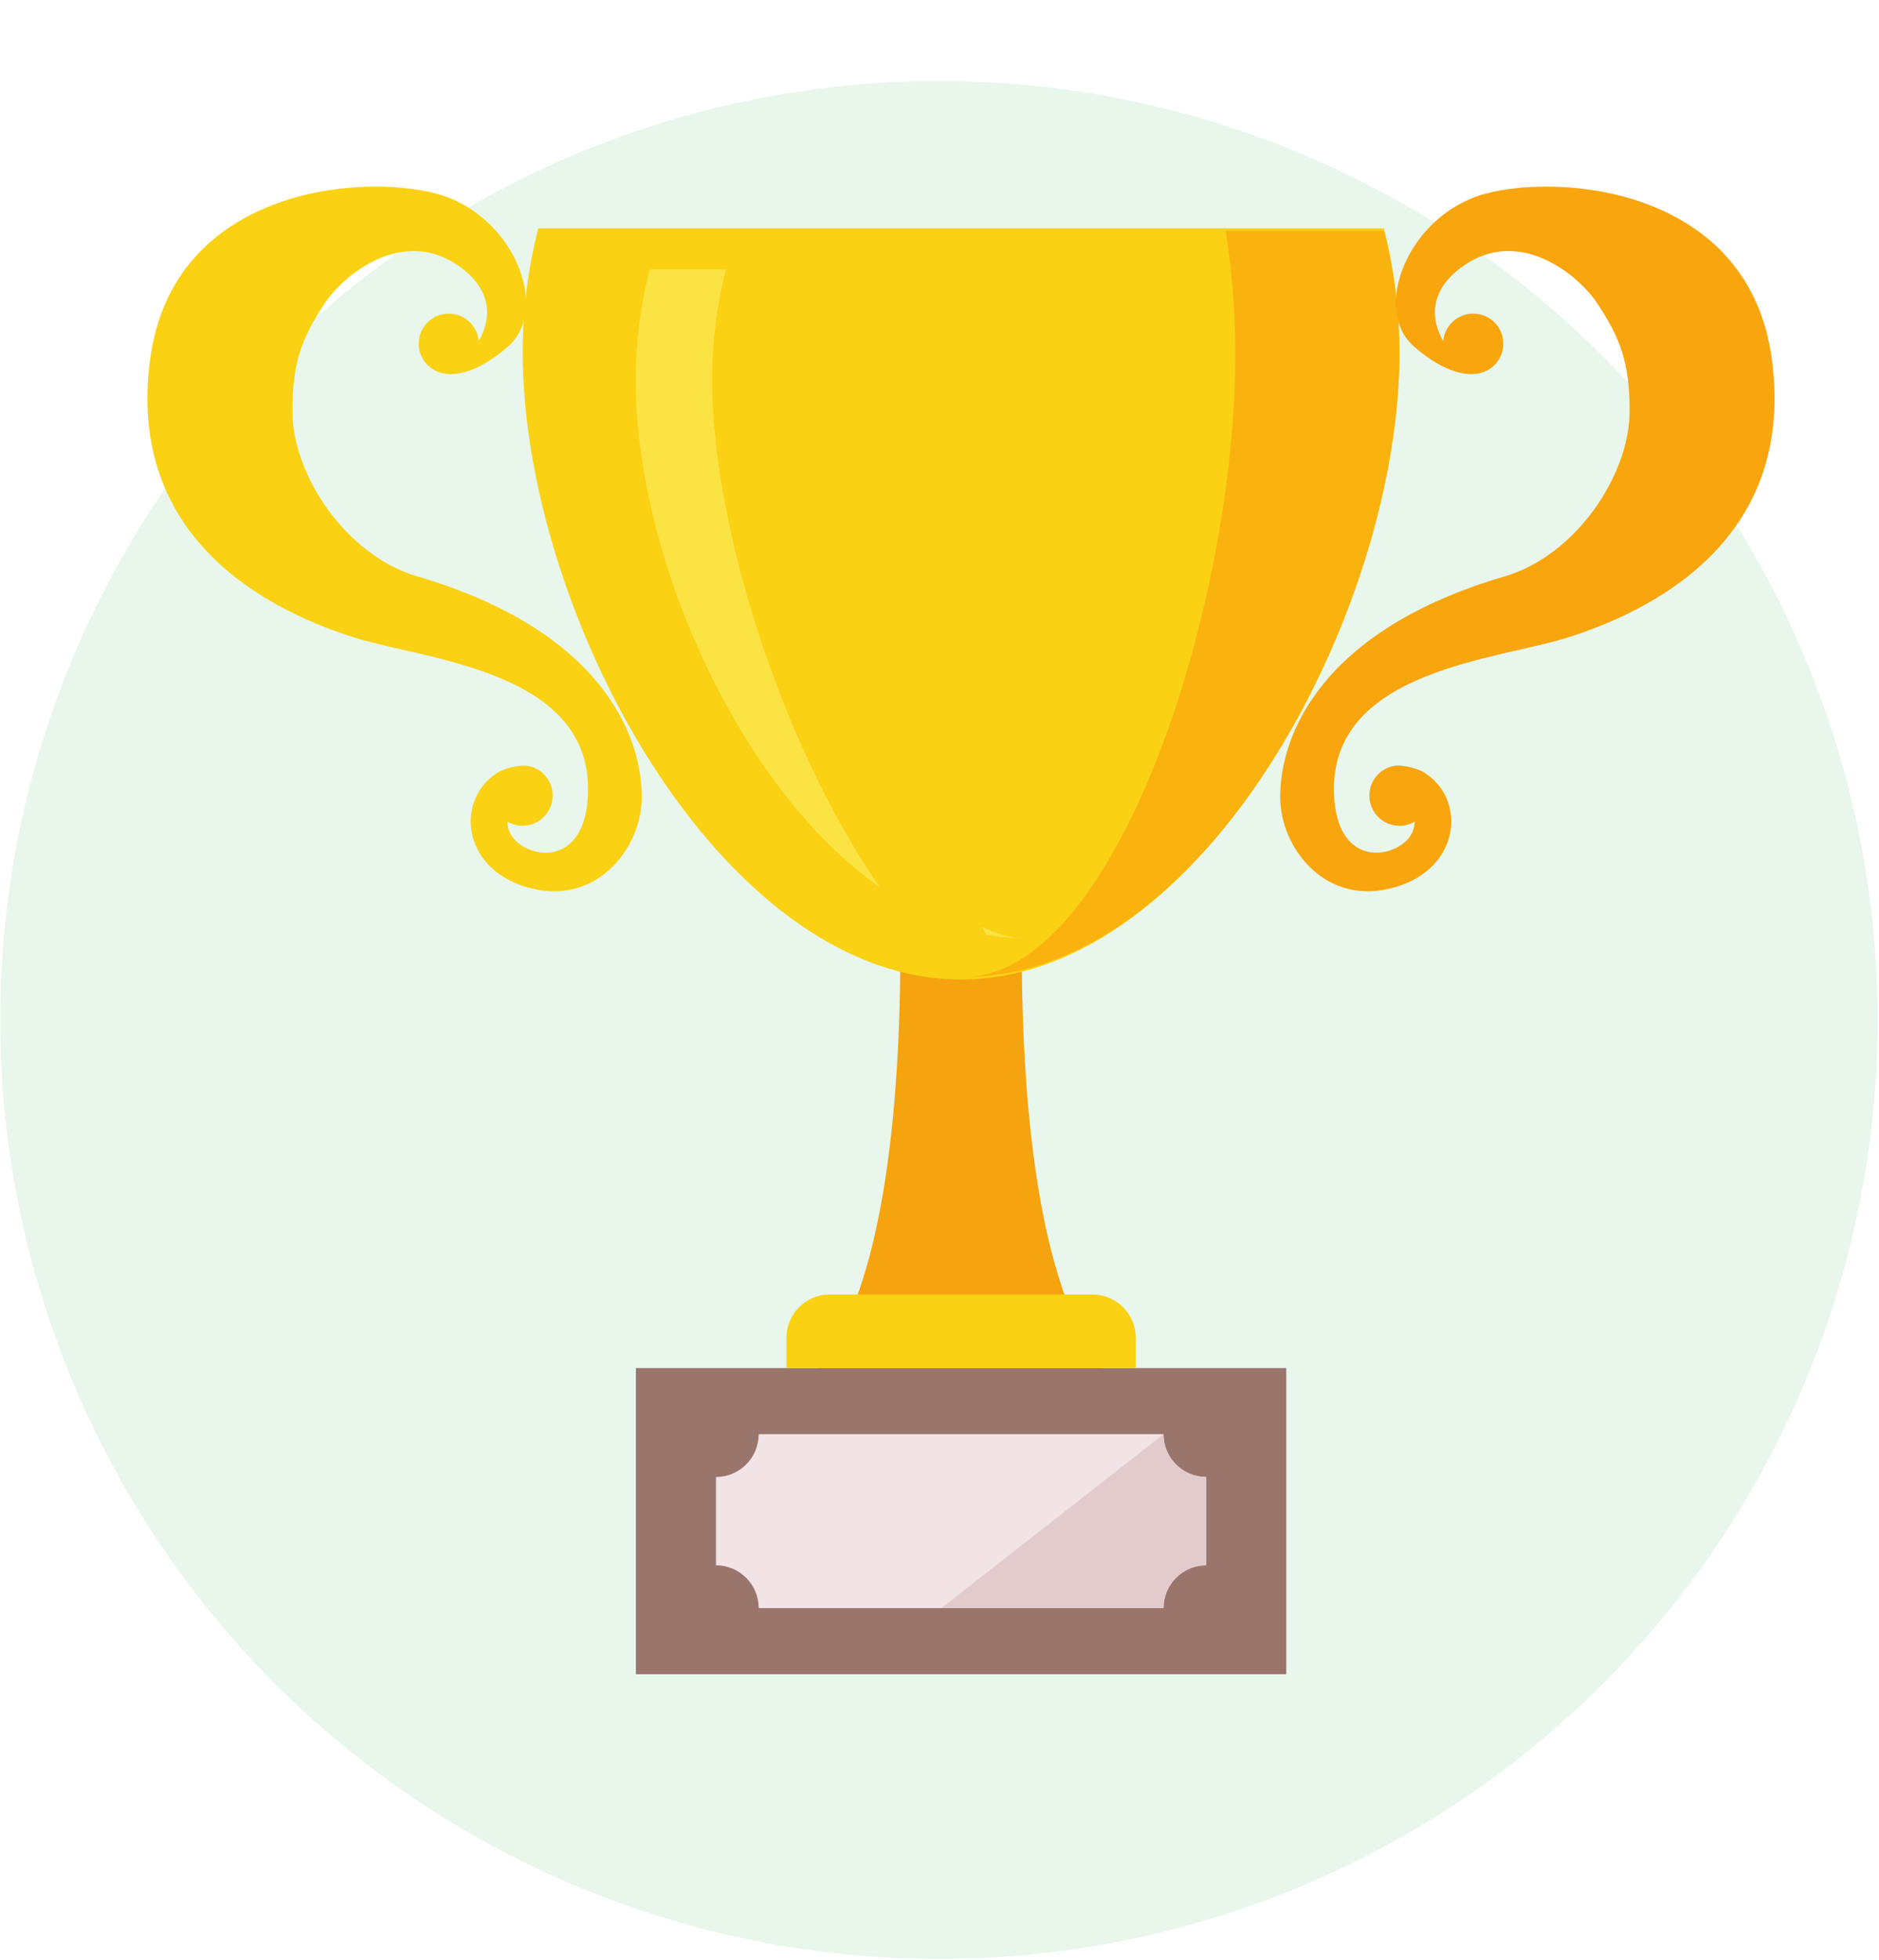 <svg width="446" height="465" viewBox="0 0 446 465" fill="none" xmlns="http://www.w3.org/2000/svg">
    <circle cx="222.859" cy="242.032" r="222.809" fill="#E8F6EC" />
    <g filter="url(#filter0_dddd_505_335)">
        <path d="M150.939 353H305.305V280.355H150.939V353Z" fill="#9A756B" />
        <path
            d="M276.17 296.047H180.08C180.08 301.653 175.541 306.201 169.94 306.201V327.154C175.541 327.154 180.08 331.701 180.08 337.307H276.17C276.17 331.701 280.703 327.154 286.304 327.154V306.201C280.703 306.201 276.17 301.653 276.17 296.047Z"
            fill="#F2E4E6" />
        <path
            d="M276.168 337.307H223.442L276.168 296.047C276.168 301.653 280.702 306.201 286.302 306.201V327.154C280.702 327.154 276.168 331.701 276.168 337.307Z"
            fill="#E3CBCD" />
        <path
            d="M244.067 140.921L228.121 137.425L212.175 140.921C212.175 140.921 221.409 245.881 194.558 280.355H228.121H261.69C234.833 245.881 244.067 140.921 244.067 140.921Z"
            fill="#F5A30E" />
        <path
            d="M269.573 280.355H186.668V273.168C186.668 267.496 191.257 262.892 196.924 262.892H259.323C264.984 262.892 269.573 267.496 269.573 273.168V280.355Z"
            fill="#FAD113" />
        <path
            d="M127.77 9.915C125.364 19.284 124.069 29.148 124.069 39.34C124.069 100.629 170.656 188.154 228.121 188.154C285.591 188.154 332.177 100.629 332.177 39.34C332.177 29.148 330.883 19.284 328.472 9.915H127.77Z"
            fill="#FAD113" />
        <path
            d="M292.536 149.744C316.632 118.827 332.111 74.861 332.178 39.546C332.178 39.613 332.178 39.68 332.178 39.747C332.178 74.989 316.671 118.96 292.536 149.744Z"
            fill="#FBDF79" />
        <path
            d="M228.839 187.542C264.397 187.542 293.227 100.618 293.227 39.746C293.227 29.626 292.426 19.834 290.932 10.521H328.496C330.879 19.773 332.162 29.498 332.179 39.546C332.112 74.861 316.634 118.827 292.538 149.744C274.986 172.133 252.868 187.542 228.839 187.542Z"
            fill="#FAB20E" />
        <path
            d="M243.544 178.396C240.344 178.396 237.183 178.095 234.071 177.51C233.738 176.876 233.416 176.208 233.088 175.557C236.477 177.371 239.972 178.396 243.544 178.396Z"
            fill="#FAE342" />
        <path
            d="M208.881 166.333C174.884 142.357 150.883 87.381 150.883 45.876C150.883 36.802 152.033 28.018 154.183 19.668H172.329C170.178 28.018 169.028 36.802 169.028 45.876C169.028 79.515 184.802 131.435 208.881 166.333Z"
            fill="#FAE342" />
        <path
            d="M420.545 40.832C415.095 0.568 370.775 -3.256 352.513 1.709C334.25 6.68 325.494 29.075 335.606 37.932C343.24 44.617 348.518 44.74 350.651 44.395L351.024 44.328L351.496 44.205C354.996 43.264 357.502 39.769 356.641 35.716C356.113 33.183 354.102 31.085 351.613 30.411C347.112 29.192 342.962 32.343 342.568 36.662C339.623 31.591 339.134 24.805 346.996 19.061C360.191 9.414 374.353 20.514 379.148 27.745C384.643 36.033 386.809 41.85 386.809 53.29C386.809 68.365 374.114 87.519 357.157 92.49C313.432 105.322 303.859 130.272 303.859 144.89C303.859 156.424 313.943 170.218 329.611 166.644C346.351 162.831 348.346 146.175 338.628 139.423C337.062 138.182 332.956 137.035 330.672 137.508C328.061 138.043 325.883 140.147 325.25 142.741C324.138 147.289 327.439 151.464 331.856 151.67C333.295 151.737 334.65 151.364 335.806 150.679C335.75 152.594 334.867 154.264 333.689 155.344C328.506 160.098 316.499 160.153 316.627 142.68C316.838 114.724 355.58 112.219 371.975 107.047C396.527 99.299 425.995 81.096 420.545 40.832Z"
            fill="#F9A50D" />
        <path
            d="M35.658 40.832C41.114 0.568 85.428 -3.256 103.691 1.709C121.953 6.68 130.709 29.075 120.597 37.932C112.964 44.617 107.685 44.74 105.552 44.395L105.185 44.328L104.707 44.205C101.207 43.264 98.707 39.769 99.563 35.716C100.096 33.183 102.102 31.085 104.591 30.411C109.091 29.192 113.241 32.343 113.636 36.662C116.58 31.591 117.069 24.805 109.208 19.061C96.012 9.414 81.85 20.514 77.056 27.745C71.561 36.033 69.394 41.85 69.394 53.29C69.394 68.365 82.089 87.519 99.046 92.49C142.771 105.322 152.344 130.272 152.344 144.89C152.344 156.424 142.26 170.218 126.592 166.644C109.852 162.831 107.858 146.175 117.575 139.423C119.142 138.182 123.247 137.035 125.531 137.508C128.142 138.043 130.32 140.147 130.954 142.741C132.065 147.289 128.765 151.464 124.348 151.67C122.909 151.737 121.553 151.364 120.397 150.679C120.453 152.594 121.336 154.264 122.514 155.344C127.698 160.098 139.704 160.153 139.576 142.68C139.365 114.724 100.624 112.219 84.228 107.047C59.677 99.299 30.208 81.096 35.658 40.832Z"
            fill="#FAD113" />
    </g>
    <defs>
        <filter id="filter0_dddd_505_335" x="17.131" y="-0" width="421.941" height="393.206"
            filterUnits="userSpaceOnUse" color-interpolation-filters="sRGB">
            <feFlood flood-opacity="0" result="BackgroundImageFix" />
            <feColorMatrix in="SourceAlpha" type="matrix" values="0 0 0 0 0 0 0 0 0 0 0 0 0 0 0 0 0 0 127 0"
                result="hardAlpha" />
            <feOffset dy="2.767" />
            <feGaussianBlur stdDeviation="1.107" />
            <feColorMatrix type="matrix" values="0 0 0 0 0 0 0 0 0 0 0 0 0 0 0 0 0 0 0.02 0" />
            <feBlend mode="normal" in2="BackgroundImageFix" result="effect1_dropShadow_505_335" />
            <feColorMatrix in="SourceAlpha" type="matrix" values="0 0 0 0 0 0 0 0 0 0 0 0 0 0 0 0 0 0 127 0"
                result="hardAlpha" />
            <feOffset dy="6.65" />
            <feGaussianBlur stdDeviation="2.66" />
            <feColorMatrix type="matrix" values="0 0 0 0 0 0 0 0 0 0 0 0 0 0 0 0 0 0 0.028 0" />
            <feBlend mode="normal" in2="effect1_dropShadow_505_335" result="effect2_dropShadow_505_335" />
            <feColorMatrix in="SourceAlpha" type="matrix" values="0 0 0 0 0 0 0 0 0 0 0 0 0 0 0 0 0 0 127 0"
                result="hardAlpha" />
            <feOffset dy="12.522" />
            <feGaussianBlur stdDeviation="5.009" />
            <feColorMatrix type="matrix" values="0 0 0 0 0 0 0 0 0 0 0 0 0 0 0 0 0 0 0.035 0" />
            <feBlend mode="normal" in2="effect2_dropShadow_505_335" result="effect3_dropShadow_505_335" />
            <feColorMatrix in="SourceAlpha" type="matrix" values="0 0 0 0 0 0 0 0 0 0 0 0 0 0 0 0 0 0 127 0"
                result="hardAlpha" />
            <feOffset dy="22.336" />
            <feGaussianBlur stdDeviation="8.935" />
            <feColorMatrix type="matrix" values="0 0 0 0 0 0 0 0 0 0 0 0 0 0 0 0 0 0 0.042 0" />
            <feBlend mode="normal" in2="effect3_dropShadow_505_335" result="effect4_dropShadow_505_335" />
            <feBlend mode="normal" in="SourceGraphic" in2="effect4_dropShadow_505_335" result="shape" />
        </filter>
    </defs>
</svg>